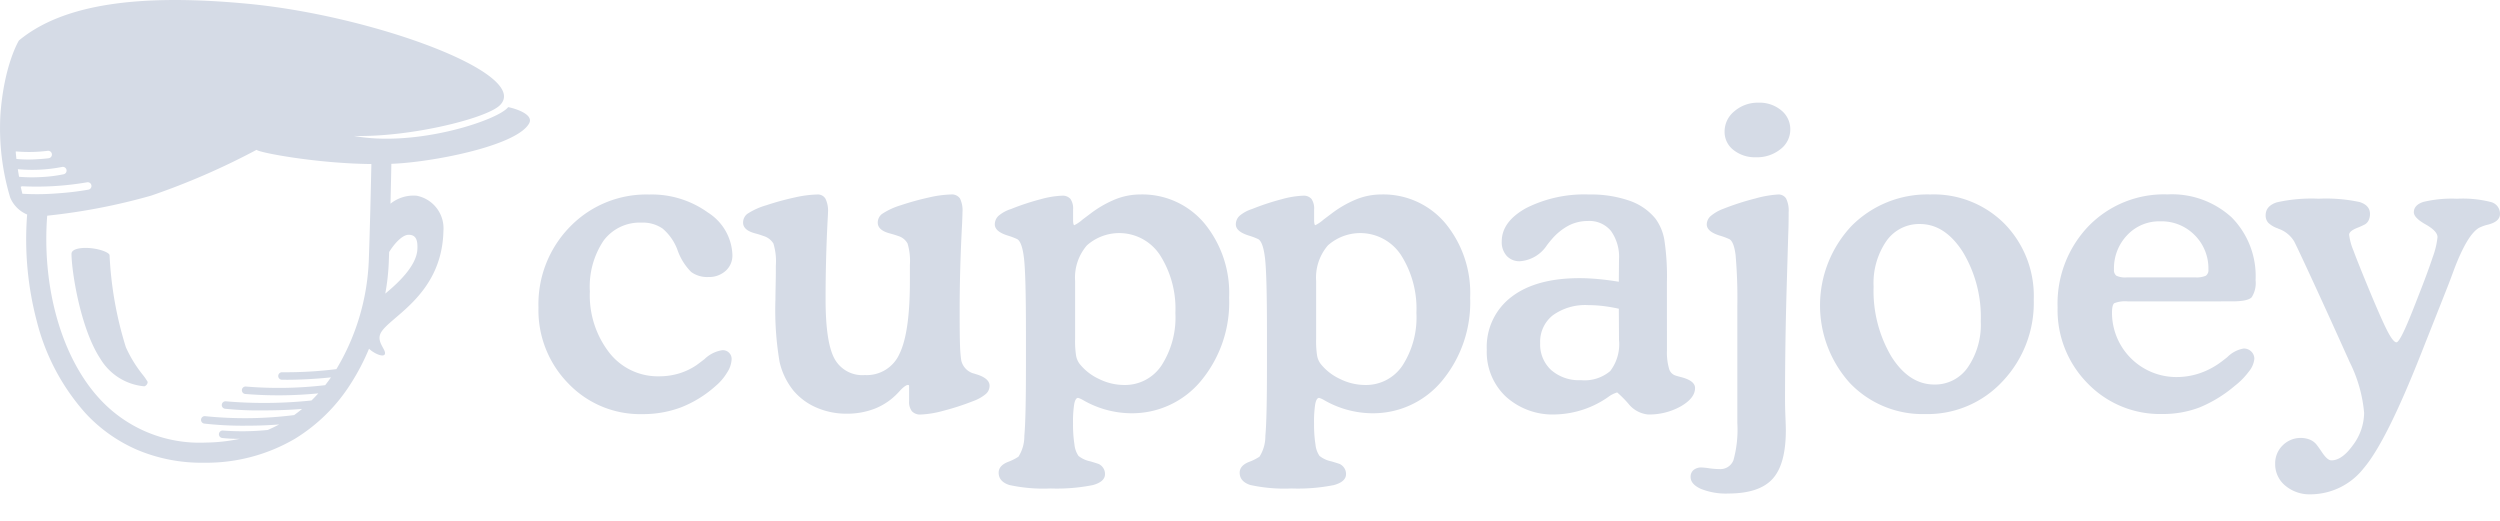 <svg xmlns="http://www.w3.org/2000/svg" width="288.02" height="60" viewBox="0 0 288.02 60">
  <path id="Path_446" data-name="Path 446" d="M88.3,856.768a12.745,12.745,0,0,1,3.646-9.318,12.247,12.247,0,0,1,9.1-3.7,11.073,11.073,0,0,1,6.79,2.085,6.012,6.012,0,0,1,2.807,4.881,2.364,2.364,0,0,1-.78,1.829,2.849,2.849,0,0,1-1.992.71,3.129,3.129,0,0,1-1.98-.582,6.709,6.709,0,0,1-1.584-2.562,5.945,5.945,0,0,0-1.7-2.434,3.985,3.985,0,0,0-2.423-.688,5.187,5.187,0,0,0-4.391,2.086,9.513,9.513,0,0,0-1.572,5.835,10.767,10.767,0,0,0,2.237,7.059,7.083,7.083,0,0,0,5.73,2.725,7.9,7.9,0,0,0,2.294-.326,7.4,7.4,0,0,0,2.015-.955q.327-.234.932-.7a3.756,3.756,0,0,1,2.027-1.024,1.006,1.006,0,0,1,1.094,1.094,3.028,3.028,0,0,1-.512,1.467,6.152,6.152,0,0,1-1.305,1.538,13.241,13.241,0,0,1-3.972,2.469,12.406,12.406,0,0,1-4.484.792,11.43,11.43,0,0,1-8.537-3.53A12.042,12.042,0,0,1,88.3,856.768ZM131,867.553v-1.723c0-.062-.011-.1-.034-.116a.191.191,0,0,0-.1-.023q-.28,0-.862.6c-.14.156-.249.272-.326.35a7.351,7.351,0,0,1-2.609,1.77A8.763,8.763,0,0,1,123.8,869a8.6,8.6,0,0,1-3.436-.687,7.177,7.177,0,0,1-2.667-1.946,8.147,8.147,0,0,1-1.619-3.331,35.559,35.559,0,0,1-.478-7.175q0-.489.024-1.629t.023-1.794v-.49a7.019,7.019,0,0,0-.28-2.551,2,2,0,0,0-1.164-.874,9.24,9.24,0,0,0-.955-.3q-1.375-.371-1.374-1.234a1.268,1.268,0,0,1,.49-1.013,8.037,8.037,0,0,1,2.19-.99,31.325,31.325,0,0,1,3.284-.9,12.981,12.981,0,0,1,2.585-.339,1.014,1.014,0,0,1,.943.489,3.182,3.182,0,0,1,.292,1.562c0,.094-.016.412-.047.955q-.233,4.472-.233,9.061,0,4.962,1.025,6.849a3.647,3.647,0,0,0,3.494,1.887,4.123,4.123,0,0,0,3.995-2.446q1.2-2.446,1.2-8.386v-1.865a7.039,7.039,0,0,0-.268-2.457,1.82,1.82,0,0,0-1.106-.874c-.249-.093-.575-.193-.979-.3q-1.351-.371-1.35-1.234a1.257,1.257,0,0,1,.478-.99,8.119,8.119,0,0,1,2.178-1.013,32.113,32.113,0,0,1,3.261-.9,12.531,12.531,0,0,1,2.516-.339,1.138,1.138,0,0,1,1.037.455,3.144,3.144,0,0,1,.291,1.6q0,.256-.047,1.351-.279,5.171-.279,10.016,0,3.028.046,4.088a14.437,14.437,0,0,0,.14,1.619,2.033,2.033,0,0,0,1.421,1.491h.023c.094.032.241.078.443.14q1.375.466,1.374,1.281a1.26,1.26,0,0,1-.431.943,4.822,4.822,0,0,1-1.479.827,29.186,29.186,0,0,1-3.459,1.119,11.367,11.367,0,0,1-2.551.42,1.291,1.291,0,0,1-1.024-.374A1.736,1.736,0,0,1,131,867.553Zm18.892-22.083v1.188a2.147,2.147,0,0,0,.035.455c.023.1.058.159.1.174a4.231,4.231,0,0,0,.955-.652l.932-.7a12.6,12.6,0,0,1,2.9-1.655,7.73,7.73,0,0,1,2.806-.536,9.321,9.321,0,0,1,7.384,3.308,12.628,12.628,0,0,1,2.865,8.573,14.161,14.161,0,0,1-3.226,9.574,10.307,10.307,0,0,1-8.165,3.751,11.218,11.218,0,0,1-5.474-1.538,2.564,2.564,0,0,0-.536-.233q-.3,0-.442.688a12.83,12.83,0,0,0-.14,2.271,14.84,14.84,0,0,0,.163,2.411,2.822,2.822,0,0,0,.466,1.317,3.224,3.224,0,0,0,1.375.629q.628.186.955.3a1.317,1.317,0,0,1,.524.466,1.245,1.245,0,0,1,.2.7q0,.886-1.42,1.269a21.153,21.153,0,0,1-4.869.385,18.326,18.326,0,0,1-4.74-.4q-1.223-.4-1.223-1.421,0-.793,1.037-1.223a5.971,5.971,0,0,0,1.245-.617,4.382,4.382,0,0,0,.676-2.4q.185-1.909.186-7.966v-3.96q0-6.593-.221-8.5t-.78-2.236a8.206,8.206,0,0,0-1.118-.42q-1.468-.465-1.468-1.28a1.334,1.334,0,0,1,.443-1,4.107,4.107,0,0,1,1.421-.769,28.118,28.118,0,0,1,3.413-1.129,10.764,10.764,0,0,1,2.458-.409,1.189,1.189,0,0,1,.978.373A1.926,1.926,0,0,1,149.893,845.47Zm.233,8.247v6.639a11,11,0,0,0,.116,1.98,2.311,2.311,0,0,0,.373.885,6.14,6.14,0,0,0,2.248,1.772,6.554,6.554,0,0,0,2.9.7,5.048,5.048,0,0,0,4.309-2.237,10.184,10.184,0,0,0,1.607-6.056,11.489,11.489,0,0,0-1.759-6.651,5.614,5.614,0,0,0-8.433-1.142A5.689,5.689,0,0,0,150.126,853.717Zm27.535-8.247v1.188a2.147,2.147,0,0,0,.035.455c.023.1.058.159.1.174a4.232,4.232,0,0,0,.955-.652l.932-.7a12.6,12.6,0,0,1,2.9-1.655,7.73,7.73,0,0,1,2.806-.536,9.321,9.321,0,0,1,7.384,3.308,12.628,12.628,0,0,1,2.865,8.573,14.161,14.161,0,0,1-3.226,9.574,10.307,10.307,0,0,1-8.165,3.751,11.218,11.218,0,0,1-5.474-1.538,2.564,2.564,0,0,0-.536-.233q-.3,0-.442.688a12.83,12.83,0,0,0-.14,2.271,14.841,14.841,0,0,0,.163,2.411,2.822,2.822,0,0,0,.466,1.317,3.224,3.224,0,0,0,1.375.629q.628.186.955.3a1.318,1.318,0,0,1,.524.466,1.245,1.245,0,0,1,.2.7q0,.886-1.42,1.269a21.153,21.153,0,0,1-4.869.385,18.326,18.326,0,0,1-4.74-.4q-1.223-.4-1.223-1.421,0-.793,1.037-1.223a5.972,5.972,0,0,0,1.245-.617,4.382,4.382,0,0,0,.676-2.4q.185-1.909.186-7.966v-3.96q0-6.593-.221-8.5t-.78-2.236a8.206,8.206,0,0,0-1.118-.42q-1.468-.465-1.468-1.28a1.334,1.334,0,0,1,.443-1,4.107,4.107,0,0,1,1.421-.769,28.118,28.118,0,0,1,3.413-1.129,10.764,10.764,0,0,1,2.458-.409,1.189,1.189,0,0,1,.978.373A1.926,1.926,0,0,1,177.661,845.47Zm.233,8.247v6.639a11,11,0,0,0,.116,1.98,2.311,2.311,0,0,0,.373.885,6.14,6.14,0,0,0,2.248,1.772,6.554,6.554,0,0,0,2.9.7,5.048,5.048,0,0,0,4.309-2.237,10.184,10.184,0,0,0,1.607-6.056,11.489,11.489,0,0,0-1.759-6.651,5.614,5.614,0,0,0-8.433-1.142A5.689,5.689,0,0,0,177.894,853.717Zm40.417,8.013a6.694,6.694,0,0,0,.233,2.049,1.14,1.14,0,0,0,.722.816c.187.062.435.133.746.209q1.538.421,1.537,1.235,0,1.165-1.63,2.108a7.449,7.449,0,0,1-3.8.944,3.308,3.308,0,0,1-2.272-1.27,12.92,12.92,0,0,0-1.269-1.269,3.231,3.231,0,0,0-1.048.535,11.065,11.065,0,0,1-6.056,2,8.018,8.018,0,0,1-5.73-2.062,7.066,7.066,0,0,1-2.19-5.393,7.231,7.231,0,0,1,2.819-6.068q2.818-2.178,7.873-2.178.955,0,2.085.1t2.434.315l.023-2.562a5.13,5.13,0,0,0-.932-3.3A3.217,3.217,0,0,0,209.2,846.8a4.8,4.8,0,0,0-2.213.524,6.78,6.78,0,0,0-1.98,1.619q-.187.21-.512.63a4.069,4.069,0,0,1-3.122,1.863,1.975,1.975,0,0,1-1.525-.617,2.353,2.353,0,0,1-.571-1.666q0-2.283,2.819-3.844a14.869,14.869,0,0,1,7.245-1.561,13.468,13.468,0,0,1,4.635.711,6.65,6.65,0,0,1,3.005,2.062,5.782,5.782,0,0,1,1.024,2.422,28.127,28.127,0,0,1,.3,4.963Zm-5.545-4.822q-.955-.21-1.84-.315a14.3,14.3,0,0,0-1.678-.1,6.4,6.4,0,0,0-4.077,1.165,3.877,3.877,0,0,0-1.467,3.214,4,4,0,0,0,1.269,3.1,4.849,4.849,0,0,0,3.413,1.166,4.577,4.577,0,0,0,3.389-1.049,5.094,5.094,0,0,0,1.013-3.588Zm19.335-2.376q-.093,3.192-.14,6.382t-.047,6.5q0,.815.047,1.968t.046,1.526q0,3.938-1.538,5.614t-5.1,1.677a7.75,7.75,0,0,1-3.145-.536q-1.187-.535-1.187-1.374a1,1,0,0,1,.338-.8,1.4,1.4,0,0,1,.943-.292,8.645,8.645,0,0,1,.862.093,8.843,8.843,0,0,0,1.188.093,1.606,1.606,0,0,0,1.607-1.036,13.19,13.19,0,0,0,.443-4.3V856.675a57.133,57.133,0,0,0-.2-5.963q-.2-1.537-.711-1.817a7.947,7.947,0,0,0-1.141-.42q-1.468-.465-1.468-1.28a1.31,1.31,0,0,1,.455-.967,4.883,4.883,0,0,1,1.5-.85,29.741,29.741,0,0,1,3.658-1.176,12.422,12.422,0,0,1,2.586-.455,1.026,1.026,0,0,1,.942.466,3.151,3.151,0,0,1,.292,1.585q0,.886-.013,1.444c-.008.372-.018.737-.034,1.094ZM224.95,836.5a3,3,0,0,1,1.141-2.352,4.111,4.111,0,0,1,2.771-.978,3.89,3.89,0,0,1,2.62.885,2.791,2.791,0,0,1,1.037,2.212,2.836,2.836,0,0,1-1.13,2.26,4.3,4.3,0,0,1-2.829.931,3.951,3.951,0,0,1-2.586-.839A2.624,2.624,0,0,1,224.95,836.5Zm23.132,32.543a11.586,11.586,0,0,1-8.69-3.564,13.357,13.357,0,0,1,.176-18.1,12.286,12.286,0,0,1,9.073-3.635,11.514,11.514,0,0,1,8.584,3.4,11.9,11.9,0,0,1,3.343,8.711,13.13,13.13,0,0,1-3.587,9.412A11.787,11.787,0,0,1,248.081,869.044Zm-5.963-14.7a14.855,14.855,0,0,0,2.039,8.06q2.038,3.238,4.973,3.238a4.58,4.58,0,0,0,3.855-2,8.69,8.69,0,0,0,1.479-5.288,14.528,14.528,0,0,0-2.062-7.979q-2.061-3.225-4.949-3.225a4.6,4.6,0,0,0-3.867,1.968A8.538,8.538,0,0,0,242.118,854.346Zm29.653,1.723h-.326a3.4,3.4,0,0,0-1.607.21c-.171.141-.257.513-.257,1.119a7.416,7.416,0,0,0,7.431,7.384,8.325,8.325,0,0,0,2.562-.4,8.931,8.931,0,0,0,2.4-1.211q.327-.234.885-.676a3.513,3.513,0,0,1,1.887-1,1.2,1.2,0,0,1,.885.35,1.142,1.142,0,0,1,.349.838,2.662,2.662,0,0,1-.606,1.433,8.4,8.4,0,0,1-1.63,1.666,15.137,15.137,0,0,1-4.077,2.5,11.715,11.715,0,0,1-4.263.757,11.589,11.589,0,0,1-8.63-3.53,12,12,0,0,1-3.459-8.747,12.894,12.894,0,0,1,3.552-9.353,12.11,12.11,0,0,1,9.1-3.669,10.177,10.177,0,0,1,7.419,2.667,9.607,9.607,0,0,1,2.737,7.21,3.052,3.052,0,0,1-.444,1.969q-.442.477-2.259.476Zm-.489-2.771h7.873a2.669,2.669,0,0,0,1.235-.187.782.782,0,0,0,.3-.722,5.4,5.4,0,0,0-1.573-3.947,5.344,5.344,0,0,0-3.972-1.6,5.042,5.042,0,0,0-3.82,1.6,5.51,5.51,0,0,0-1.515,3.947.808.808,0,0,0,.28.722A2.434,2.434,0,0,0,271.282,853.3Zm33.893,8.829q-3.984,10.086-6.57,13.127a7.816,7.816,0,0,1-6.126,3.039,4.339,4.339,0,0,1-2.934-1,3.2,3.2,0,0,1-1.165-2.539,2.884,2.884,0,0,1,.85-2.085,2.938,2.938,0,0,1,3.122-.687,1.973,1.973,0,0,1,.757.536q.256.325.653.908.629.955,1.094.955,1.235,0,2.505-1.782a6.284,6.284,0,0,0,1.268-3.691,16.187,16.187,0,0,0-1.7-5.918q-.163-.4-.257-.582-2.073-4.613-3.879-8.526t-2.224-4.729a3.412,3.412,0,0,0-1.841-1.468l-.023-.023a2.927,2.927,0,0,1-1.129-.664,1.256,1.256,0,0,1-.292-.85q0-1.072,1.281-1.492a18.162,18.162,0,0,1,4.822-.42,18.53,18.53,0,0,1,4.729.385q1.187.384,1.188,1.363a1.689,1.689,0,0,1-.152.734,1.083,1.083,0,0,1-.432.477,9.057,9.057,0,0,1-.885.4q-.932.373-.932.792a6.7,6.7,0,0,0,.49,1.806q.49,1.341,1.957,4.88,1.4,3.356,2.027,4.532t.978,1.176q.232,0,.792-1.152t1.583-3.809q1.235-3.12,1.794-4.833a9.413,9.413,0,0,0,.559-2.318q0-.7-1.363-1.468t-1.363-1.4q0-.839,1.107-1.2a14.045,14.045,0,0,1,3.855-.362,13.152,13.152,0,0,1,3.937.385,1.381,1.381,0,0,1,1.025,1.363q0,.885-1.374,1.233a5.047,5.047,0,0,0-1,.35q-1.375.746-2.934,4.869-.443,1.211-.7,1.864ZM84.81,833.682c-1.142,1.5-10.594,4.649-17.78,3.317,6.442.167,15.218-1.994,16.8-3.511,3.762-3.6-14.526-10.335-28.985-11.711-12.62-1.2-21.338.039-26.4,4.226,0,0-1.71,2.768-2.132,8.515a27.765,27.765,0,0,0,1.129,9.592,3.626,3.626,0,0,0,1.949,1.943,36.96,36.96,0,0,0,1.106,12.27,25.1,25.1,0,0,0,5.635,10.642,17.686,17.686,0,0,0,5.939,4.2,19.1,19.1,0,0,0,7.582,1.486l.308,0a20.2,20.2,0,0,0,10.284-2.763,19.882,19.882,0,0,0,6.439-6.361,25.665,25.665,0,0,0,2.094-4.012c.521.514,1.631,1.037,1.818.637.211-.454-.848-1.272-.556-2.233.578-1.892,7.136-4.259,7.31-11.971a3.827,3.827,0,0,0-3.089-4.06,4.235,4.235,0,0,0-3.01.92c.046-1.877.083-3.555.1-4.594.45-.02.895-.047,1.33-.083,4.863-.408,13.2-2.175,14.538-4.565C87.827,834.5,85.547,833.821,84.81,833.682Zm-56.738,5.124a.425.425,0,0,1,.165-.01,17.351,17.351,0,0,0,3.511-.079.431.431,0,1,1,.116.854c-.316.043-.817.087-1.371.116a14.448,14.448,0,0,1-2.337-.033C28.122,839.358,28.094,839.073,28.072,838.806Zm.246,2.036a.375.375,0,0,1,.053-.006,17.874,17.874,0,0,0,5.025-.258.431.431,0,1,1,.192.84,16.513,16.513,0,0,1-2.633.324,17.96,17.96,0,0,1-2.494-.035C28.409,841.416,28.361,841.126,28.318,840.842Zm.526,2.821q-.1-.4-.192-.8a.417.417,0,0,1,.242-.06,34.33,34.33,0,0,0,7.38-.457.431.431,0,1,1,.156.847,33.374,33.374,0,0,1-3.527.421A29.029,29.029,0,0,1,28.844,843.663Zm39.9,7.886a26.335,26.335,0,0,1-3.725,12.318,47.083,47.083,0,0,1-6.26.358.439.439,0,0,0-.441.421.43.43,0,0,0,.42.441c.181,0,.378.006.586.006,1.438,0,3.457-.1,5.072-.279q-.321.46-.668.9a45.538,45.538,0,0,1-9.1.161.431.431,0,0,0-.134.852,46.811,46.811,0,0,0,8.441-.068q-.377.42-.782.819a52.334,52.334,0,0,1-9.84.1.431.431,0,1,0-.134.852,37.337,37.337,0,0,0,4.372.191c1.468,0,3.079-.049,4.52-.171-.3.246-.6.483-.92.711a45.126,45.126,0,0,1-10.228.127.431.431,0,1,0-.134.852,39.631,39.631,0,0,0,4.863.243c1.237,0,2.553-.041,3.775-.144q-.635.343-1.318.637a29.46,29.46,0,0,1-5.143.068.431.431,0,0,0-.116.854,15.591,15.591,0,0,0,1.939.095l.118,0a20.134,20.134,0,0,1-3.971.436,15.627,15.627,0,0,1-12.111-4.953c-4.414-4.708-6.757-12.819-6.123-21.187a70.418,70.418,0,0,0,11.966-2.308,82.887,82.887,0,0,0,12.157-5.281c.213.311,6.89,1.578,13.225,1.638C69,842.571,68.884,847.868,68.745,851.549Zm4.586-3.159c.943-.012,1.059.764,1.021,1.651-.088,2-2.425,4.071-3.7,5.126a25.681,25.681,0,0,0,.4-3.531c.015-.4.03-.824.045-1.258C71.651,849.469,72.582,848.4,73.331,848.389Zm-34.444,2.355c-.008-.326-1.34-.843-2.769-.843H36.03c-.359.006-1.533.071-1.529.691.014,2.016,1.018,8.562,3.31,12.054a6.589,6.589,0,0,0,5.081,3.2.541.541,0,0,0,.383-.512,6.507,6.507,0,0,0-.574-.83,14.618,14.618,0,0,1-1.935-3.16A42.028,42.028,0,0,1,38.887,850.744Z" transform="translate(-26.264 -821.34)" fill="#D5DBE6"/>
</svg>

